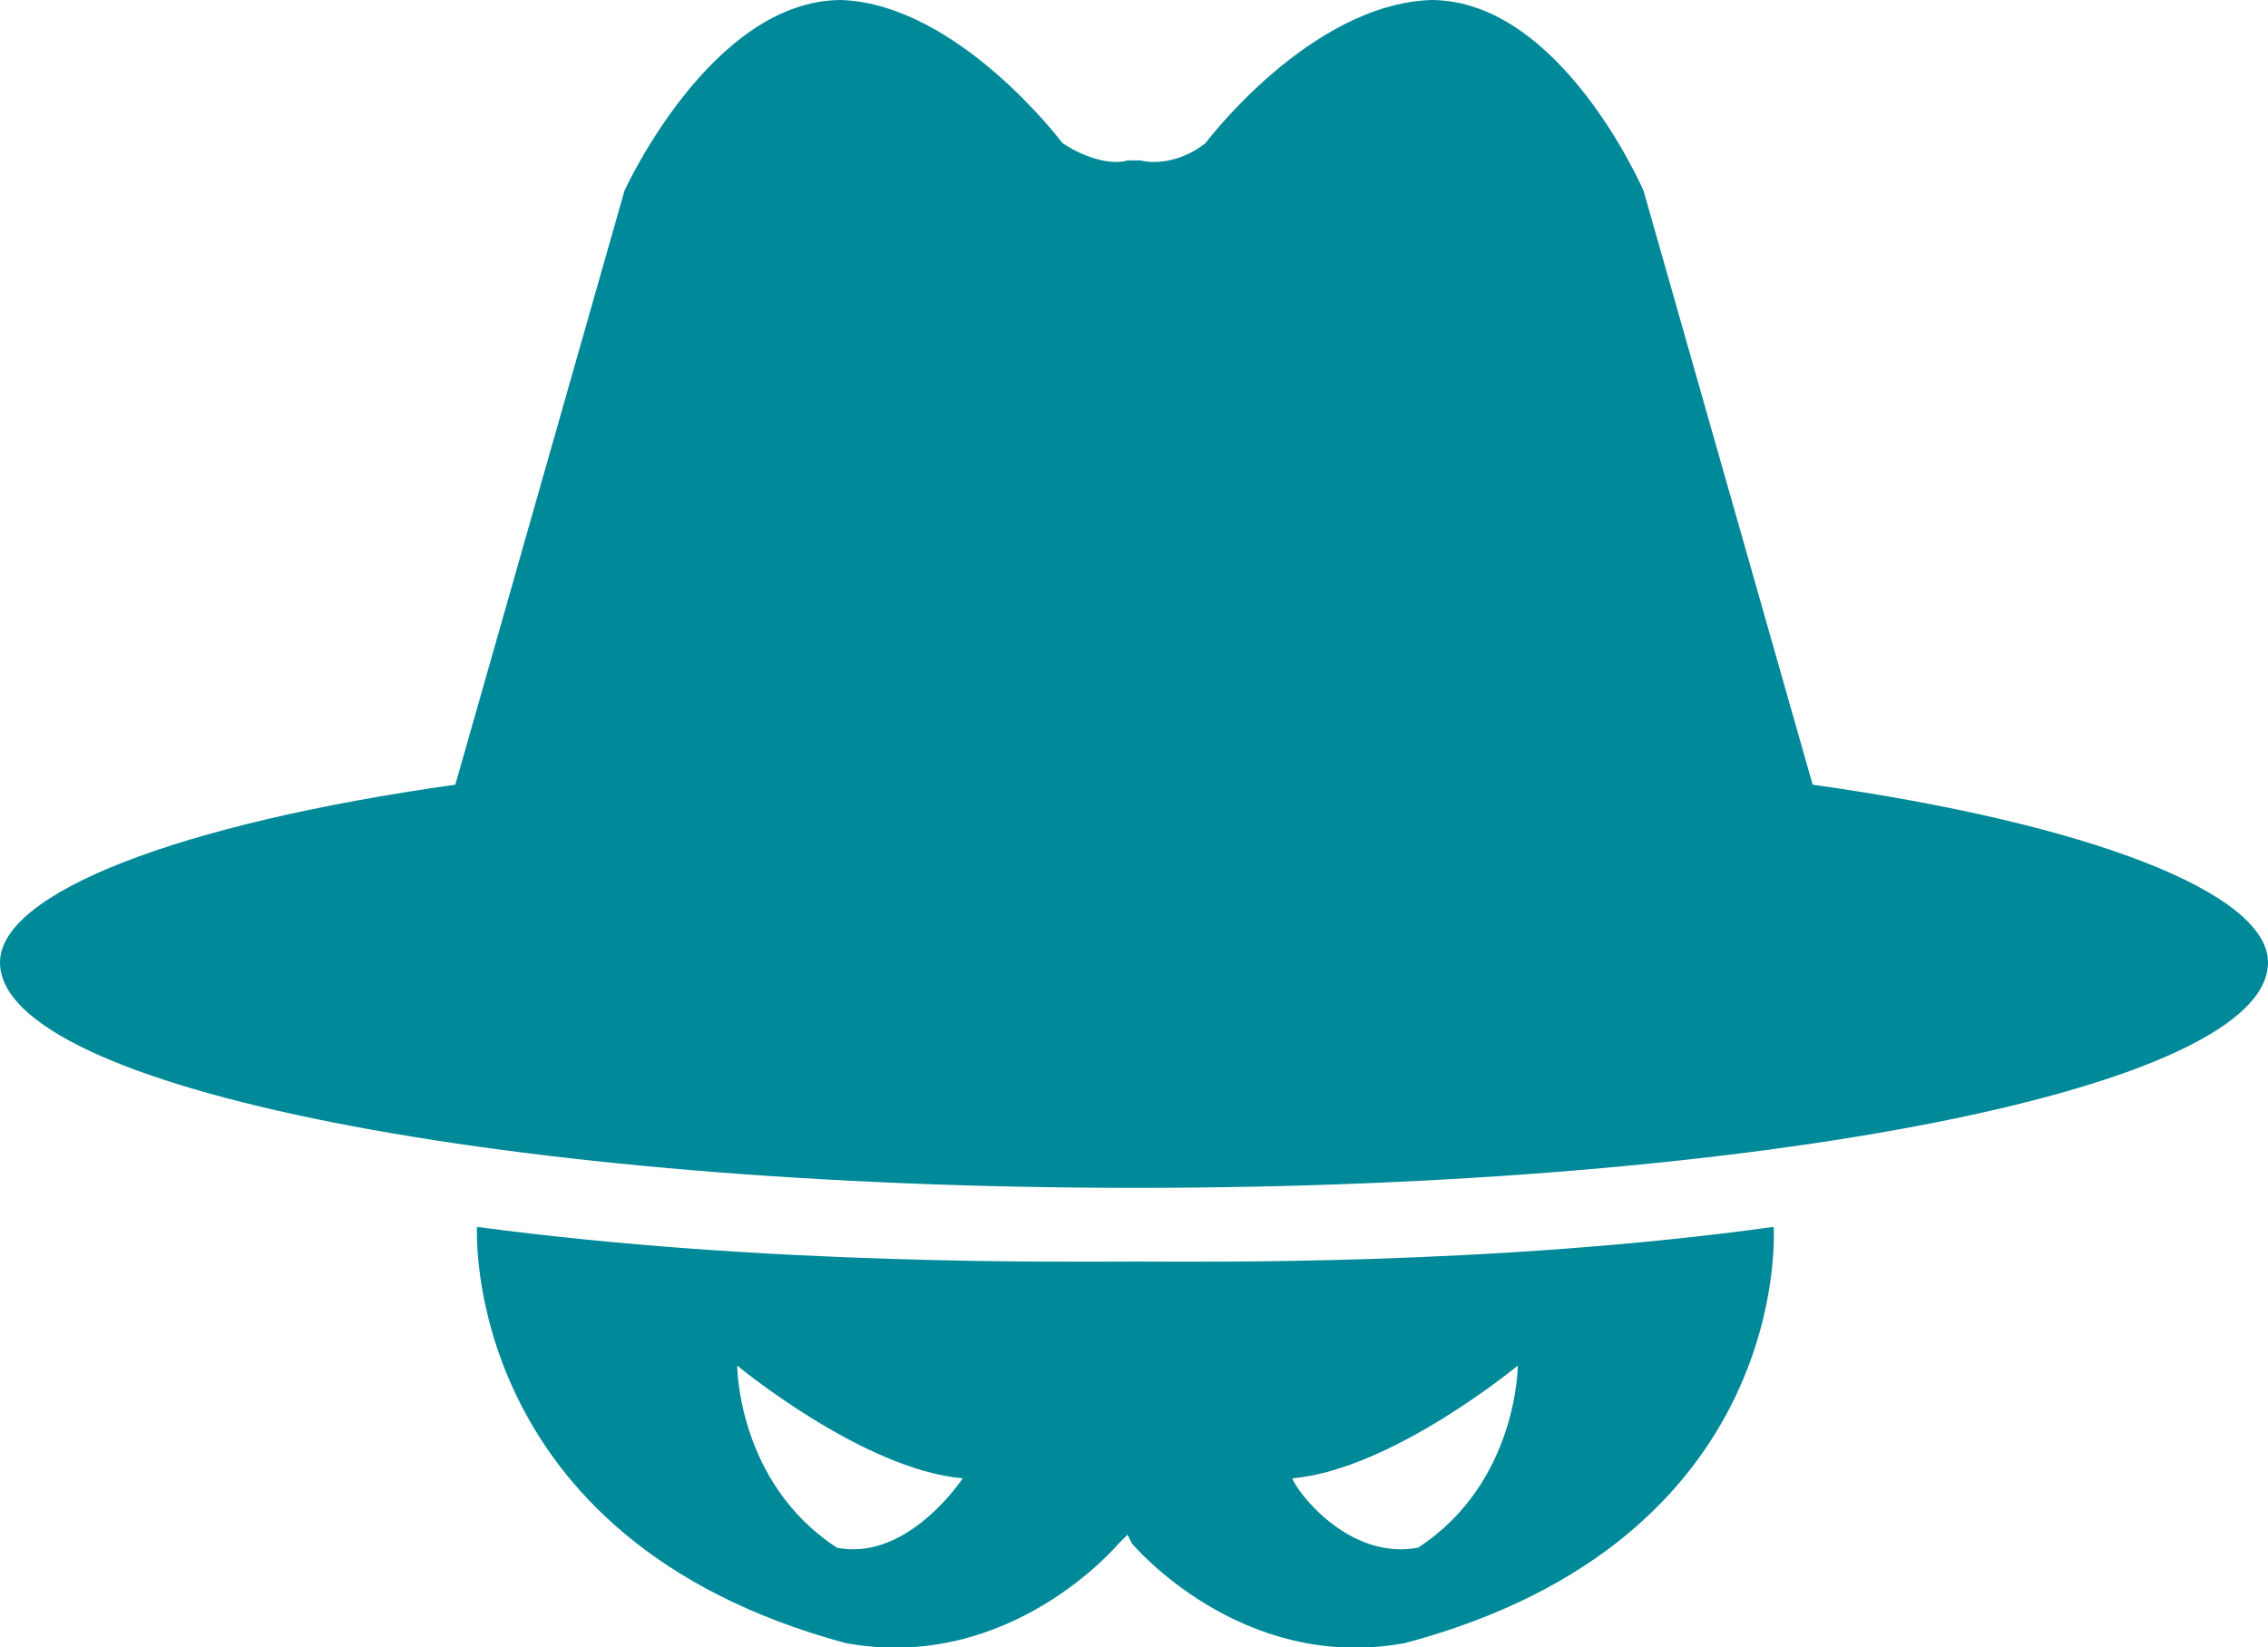 <?xml version="1.0"  encoding="UTF-8" standalone="no"?>
<svg version="1.1" xmlns="http://www.w3.org/2000/svg" xmlns:xlink="http://www.w3.org/1999/xlink" width="523" height="380">
<g transform="translate(-25, 477)">
<path d="M 135,-194 C 202,-185 271,-186 287,-186 C 302,-186 369,-185 434,-194 C 434,-194 439,-122 349,-98 C 311,-91 286,-121 286,-121 C 285,-123 285,-123 285,-123 C 283,-121 283,-121 283,-121 C 283,-121 258,-91 220,-98 C 131,-122 135,-194 135,-194 Z M 375,-162 C 375,-162 346,-138 323,-136 C 324,-133 336,-117 352,-120 C 375,-135 375,-162 375,-162 Z M 195,-162 C 195,-162 195,-135 218,-120 C 233,-117 245,-133 247,-136 C 224,-138 195,-162 195,-162 Z "  fill="#008998" stroke="none" />
<path d="M 25,-255 C 25,-271 66,-287 130,-296 C 169,-433 169,-433 169,-433 C 169,-433 189,-477 219,-477 C 246,-476 270,-444 270,-444 C 276,-440 282,-439 285,-440 C 285,-440 286,-440 287,-440 C 288,-440 288,-440 288,-440 C 292,-439 298,-440 303,-444 C 303,-444 327,-476 355,-477 C 385,-477 404,-433 404,-433 C 443,-296 443,-296 443,-296 C 507,-287 548,-271 548,-255 C 548,-226 431,-203 287,-203 C 142,-203 25,-226 25,-255 Z "  fill="#008998" stroke="none" />
</g>
</svg>
